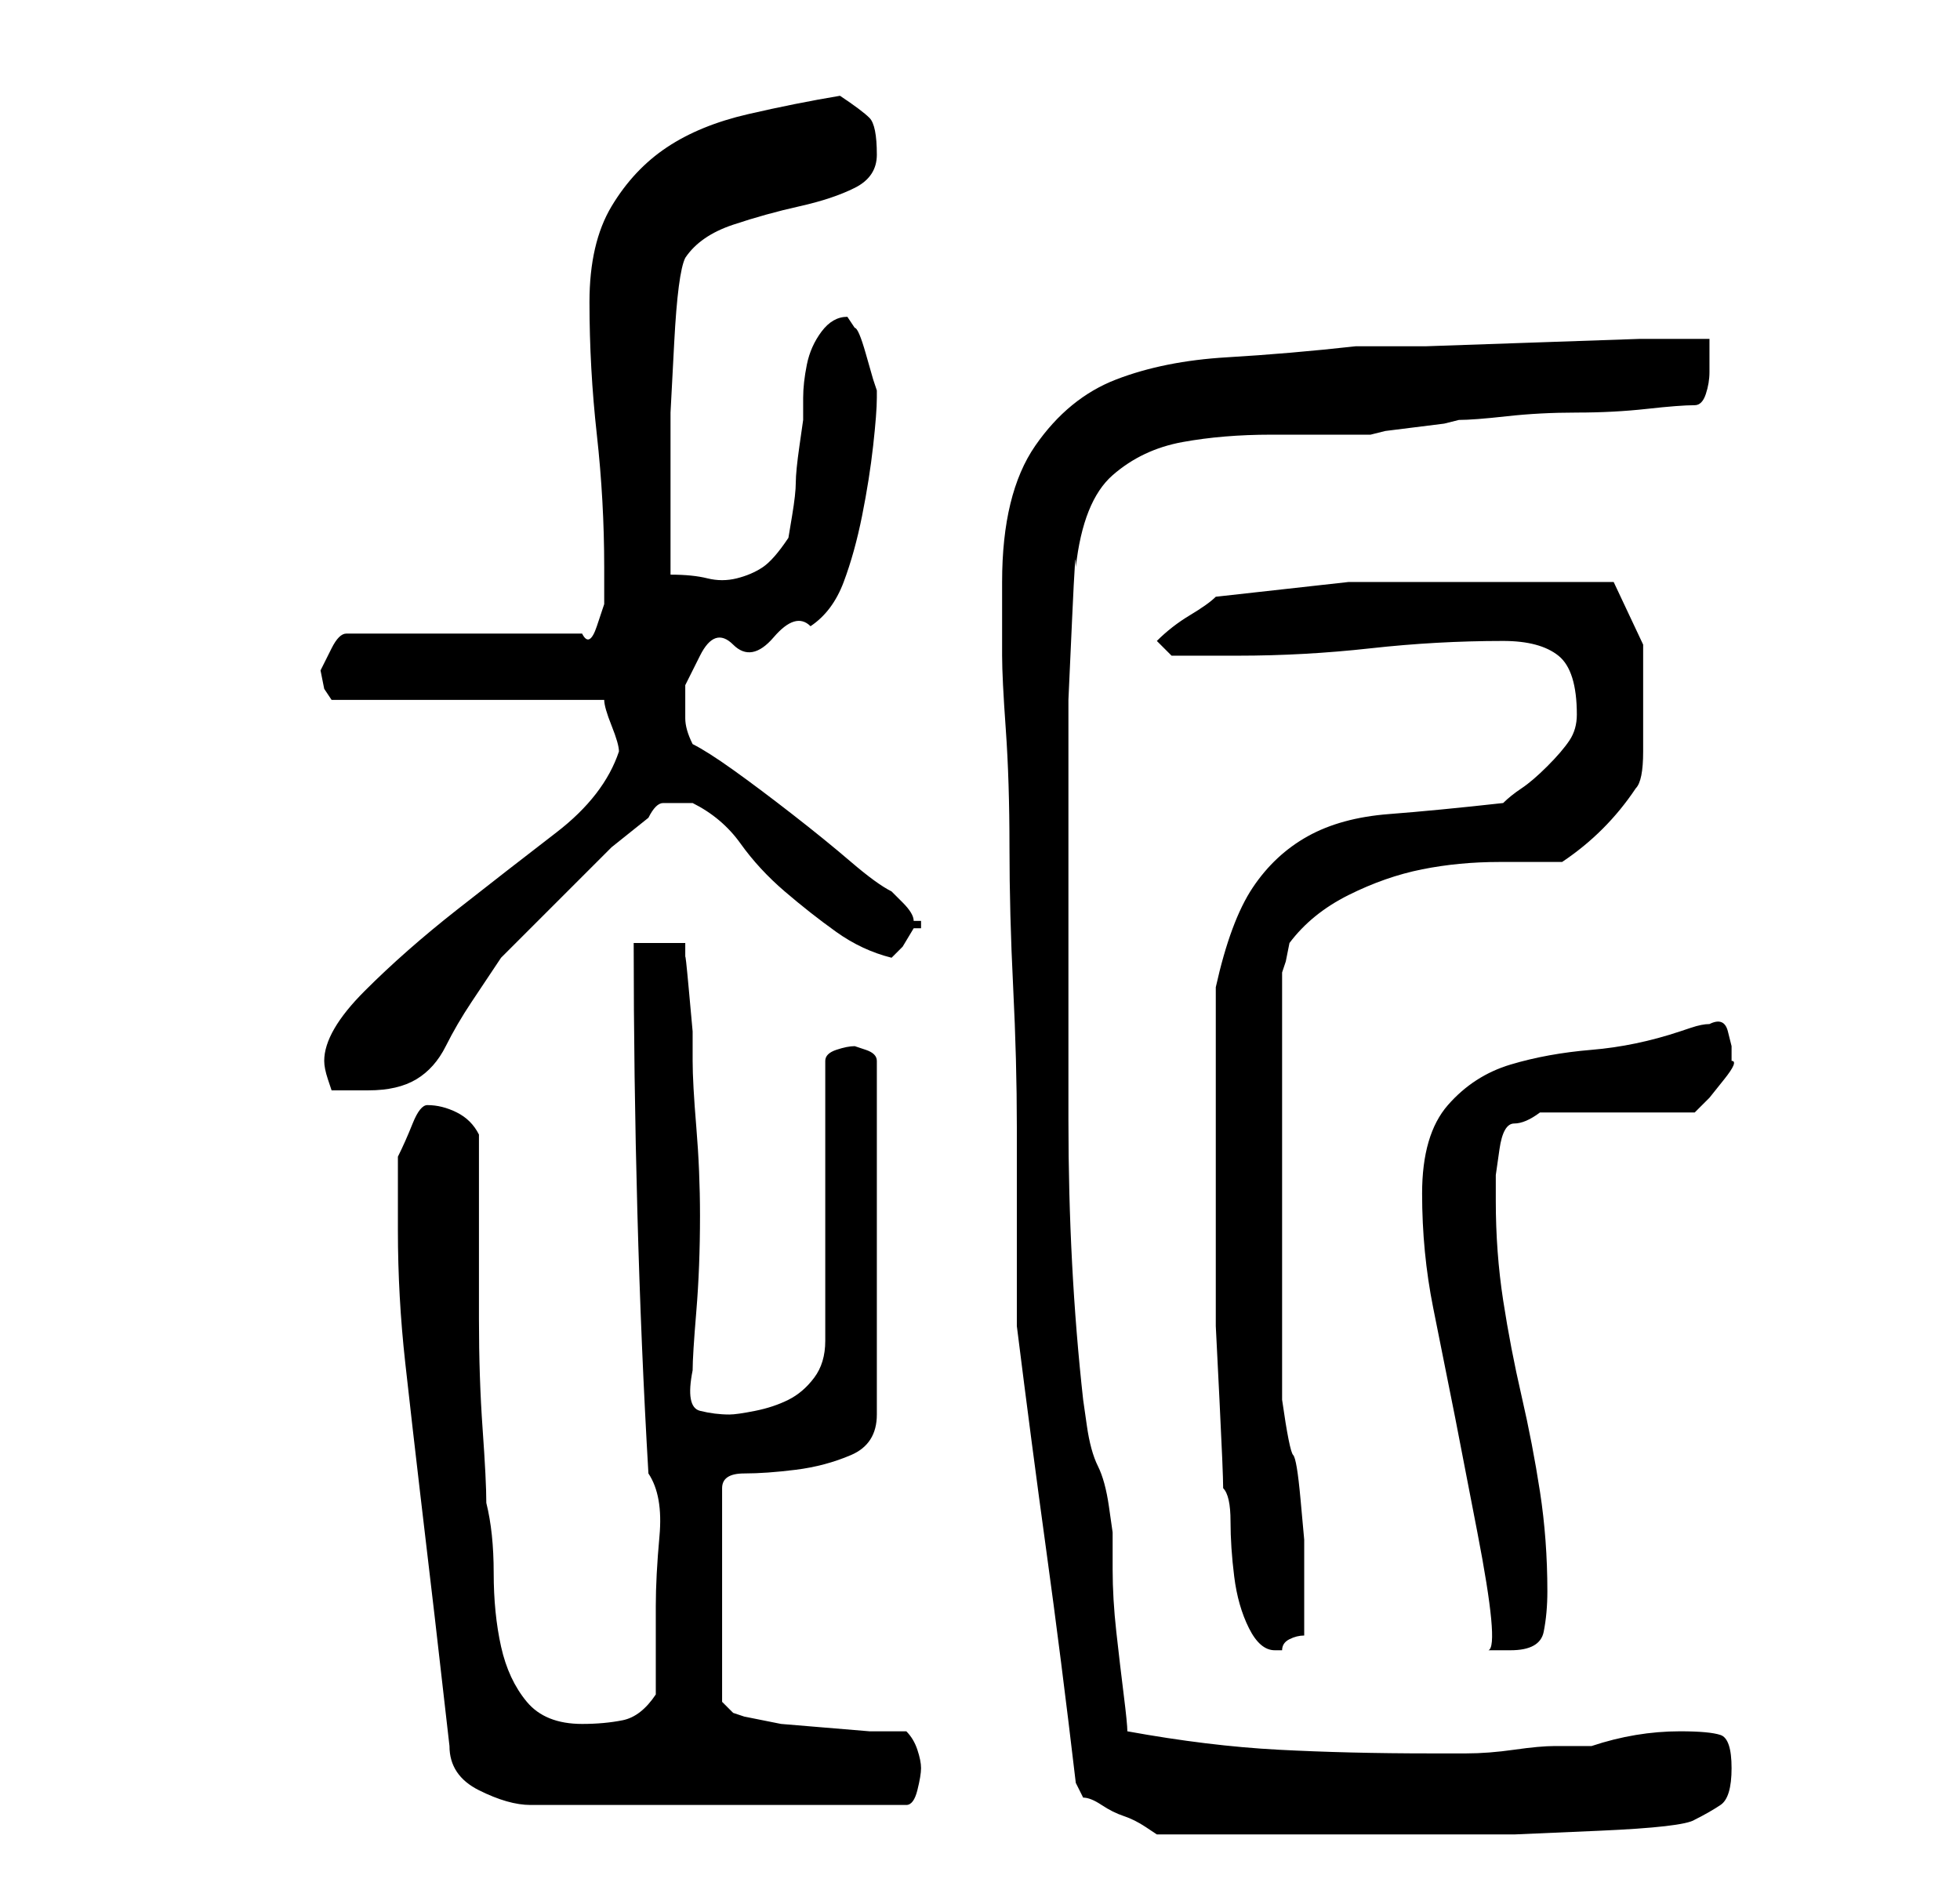 <?xml version="1.0" standalone="no"?>
<!DOCTYPE svg PUBLIC "-//W3C//DTD SVG 1.1//EN" "http://www.w3.org/Graphics/SVG/1.1/DTD/svg11.dtd" >
<svg xmlns="http://www.w3.org/2000/svg" xmlns:xlink="http://www.w3.org/1999/xlink" version="1.1" viewBox="-10 0 266 256">
   <path fill="currentColor"
d="M136 242l0.5 1l0.5 1q1 0 2.5 1t3 1.5t3 1.5l1.5 1h25h12h11.5t11.5 -0.5t13 -1.5q2 -1 3.5 -2t1.5 -5t-1.5 -4.5t-5.5 -0.5q-3 0 -6 0.5t-6 1.5h-5q-2 0 -5.5 0.5t-6.5 0.5h-5q-11 0 -20.5 -0.5t-20.5 -2.5q0 -1 -0.5 -5t-1 -8.5t-0.5 -8.5v-5t-0.5 -3.5t-1.5 -5.5
t-1.5 -5.5t-0.5 -3.5q-2 -18 -2 -38v-38v-7.5v-11.5t0.5 -11t0.5 -7q1 -9 5 -12.5t9.5 -4.5t12 -1h13.5l2 -0.5t4 -0.5t4 -0.5l2 -0.5q2 0 6.5 -0.5t9.5 -0.5t9.5 -0.5t6.5 -0.5q1 0 1.5 -1.5t0.5 -3v-2.5v-2h-9.5t-14.5 0.5t-14.5 0.5h-9.5q-9 1 -17.5 1.5t-15 3t-11 9
t-4.5 18.5v10q0 3 0.5 10t0.5 16t0.5 19t0.5 19v16.5v10.5q2 16 4 30.5t4 31.5zM51 237q0 4 4 6t7 2h51q1 0 1.5 -2t0.5 -3t-0.5 -2.5t-1.5 -2.5h-5t-6 -0.5t-6 -0.5t-5 -1l-1.5 -0.5t-1.5 -1.5v-29q0 -2 3 -2t7 -0.5t7.5 -2t3.5 -5.5v-48q0 -1 -1.5 -1.5l-1.5 -0.5
q-1 0 -2.5 0.5t-1.5 1.5v38q0 3 -1.5 5t-3.5 3t-4.5 1.5t-3.5 0.5q-2 0 -4 -0.5t-1 -5.5q0 -2 0.5 -8t0.5 -13q0 -6 -0.5 -12t-0.5 -9v-4t-0.5 -5.5t-0.5 -4.5v-2h-7q0 18 0.5 36.5t1.5 35.5q2 3 1.5 8.5t-0.5 9.5v12q-2 3 -4.5 3.5t-5.5 0.5q-5 0 -7.5 -3t-3.5 -7.5t-1 -10
t-1 -9.5q0 -3 -0.5 -10t-0.5 -15v-15v-10q-1 -2 -3 -3t-4 -1q-1 0 -2 2.5t-2 4.5v2v2.5v3.5v2q0 9 1 18t2 17.5l2 17t2 17.5zM155 159v11v10t0.5 10t0.5 12q1 1 1 4.5t0.5 7.5t2 7t3.5 3h1q0 -1 1 -1.5t2 -0.5v-6v-7t-0.5 -5.5t-1 -6t-1.5 -7.5v-58l0.5 -1.5t0.5 -2.5
q3 -4 8 -6.5t10 -3.5t10.5 -1h8.5q6 -4 10 -10q1 -1 1 -5v-5v-9.5t-4 -8.5h-3h-5h-6h-3h-19t-18 2q-1 1 -3.5 2.5t-4.5 3.5l2 2h4h5q9 0 18 -1t18 -1q5 0 7.5 2t2.5 8q0 2 -1 3.5t-3 3.5t-3.5 3t-2.5 2q-9 1 -15.5 1.5t-11 3t-7.5 7t-5 13.5v25zM183 162q0 8 1.5 15.5l3 15
t3 15.5t1.5 16h1.5h1.5q4 0 4.5 -2.5t0.5 -5.5q0 -7 -1 -13.5t-2.5 -13t-2.5 -13t-1 -13.5v-3.5t0.5 -3.5t2 -3.5t3.5 -1.5h21l0.5 -0.5l1.5 -1.5t2 -2.5t1 -2.5v-0.5v-1.5t-0.5 -2t-2.5 -1q-1 0 -2.5 0.5l-1.5 0.5q-6 2 -12 2.5t-11 2t-8.5 5.5t-3.5 12zM34 144
q0 1 0.5 2.5l0.5 1.5h5q4 0 6.5 -1.5t4 -4.5t3.5 -6l4 -6l3.5 -3.5l5.5 -5.5l6 -6t5 -4q1 -2 2 -2h3h1q4 2 6.5 5.5t6 6.5t7 5.5t7.5 3.5l1.5 -1.5t1.5 -2.5h1v-1h-1q0 -1 -1.5 -2.5l-1.5 -1.5q-2 -1 -5.5 -4t-8 -6.5t-8 -6t-5.5 -3.5q-1 -2 -1 -3.5v-4.5t2 -4t4.5 -1.5
t5.5 -1t5 -1.5q3 -2 4.5 -6t2.5 -9t1.5 -9.5t0.5 -6.5v-1l-0.5 -1.5t-1 -3.5t-1.5 -3.5l-1 -1.5q-2 0 -3.5 2t-2 4.5t-0.5 4.5v3t-0.5 3.5t-0.5 5t-0.5 4.5t-0.5 3q-2 3 -3.5 4t-3.5 1.5t-4 0t-5 -0.5v-12v-10t0.5 -9.5t1.5 -11.5q2 -3 6.5 -4.5t9 -2.5t7.5 -2.5t3 -4.5
q0 -4 -1 -5t-4 -3q-6 1 -12.5 2.5t-11 4.5t-7.5 8t-3 13q0 9 1 18t1 18v2v3t-1 3t-2 1h-32q-1 0 -2 2l-1.5 3t0.5 2.5l1 1.5h37q0 1 1 3.5t1 3.5q-2 6 -8.5 11t-13.5 10.5t-12.5 11t-5.5 9.5z" />
</svg>
